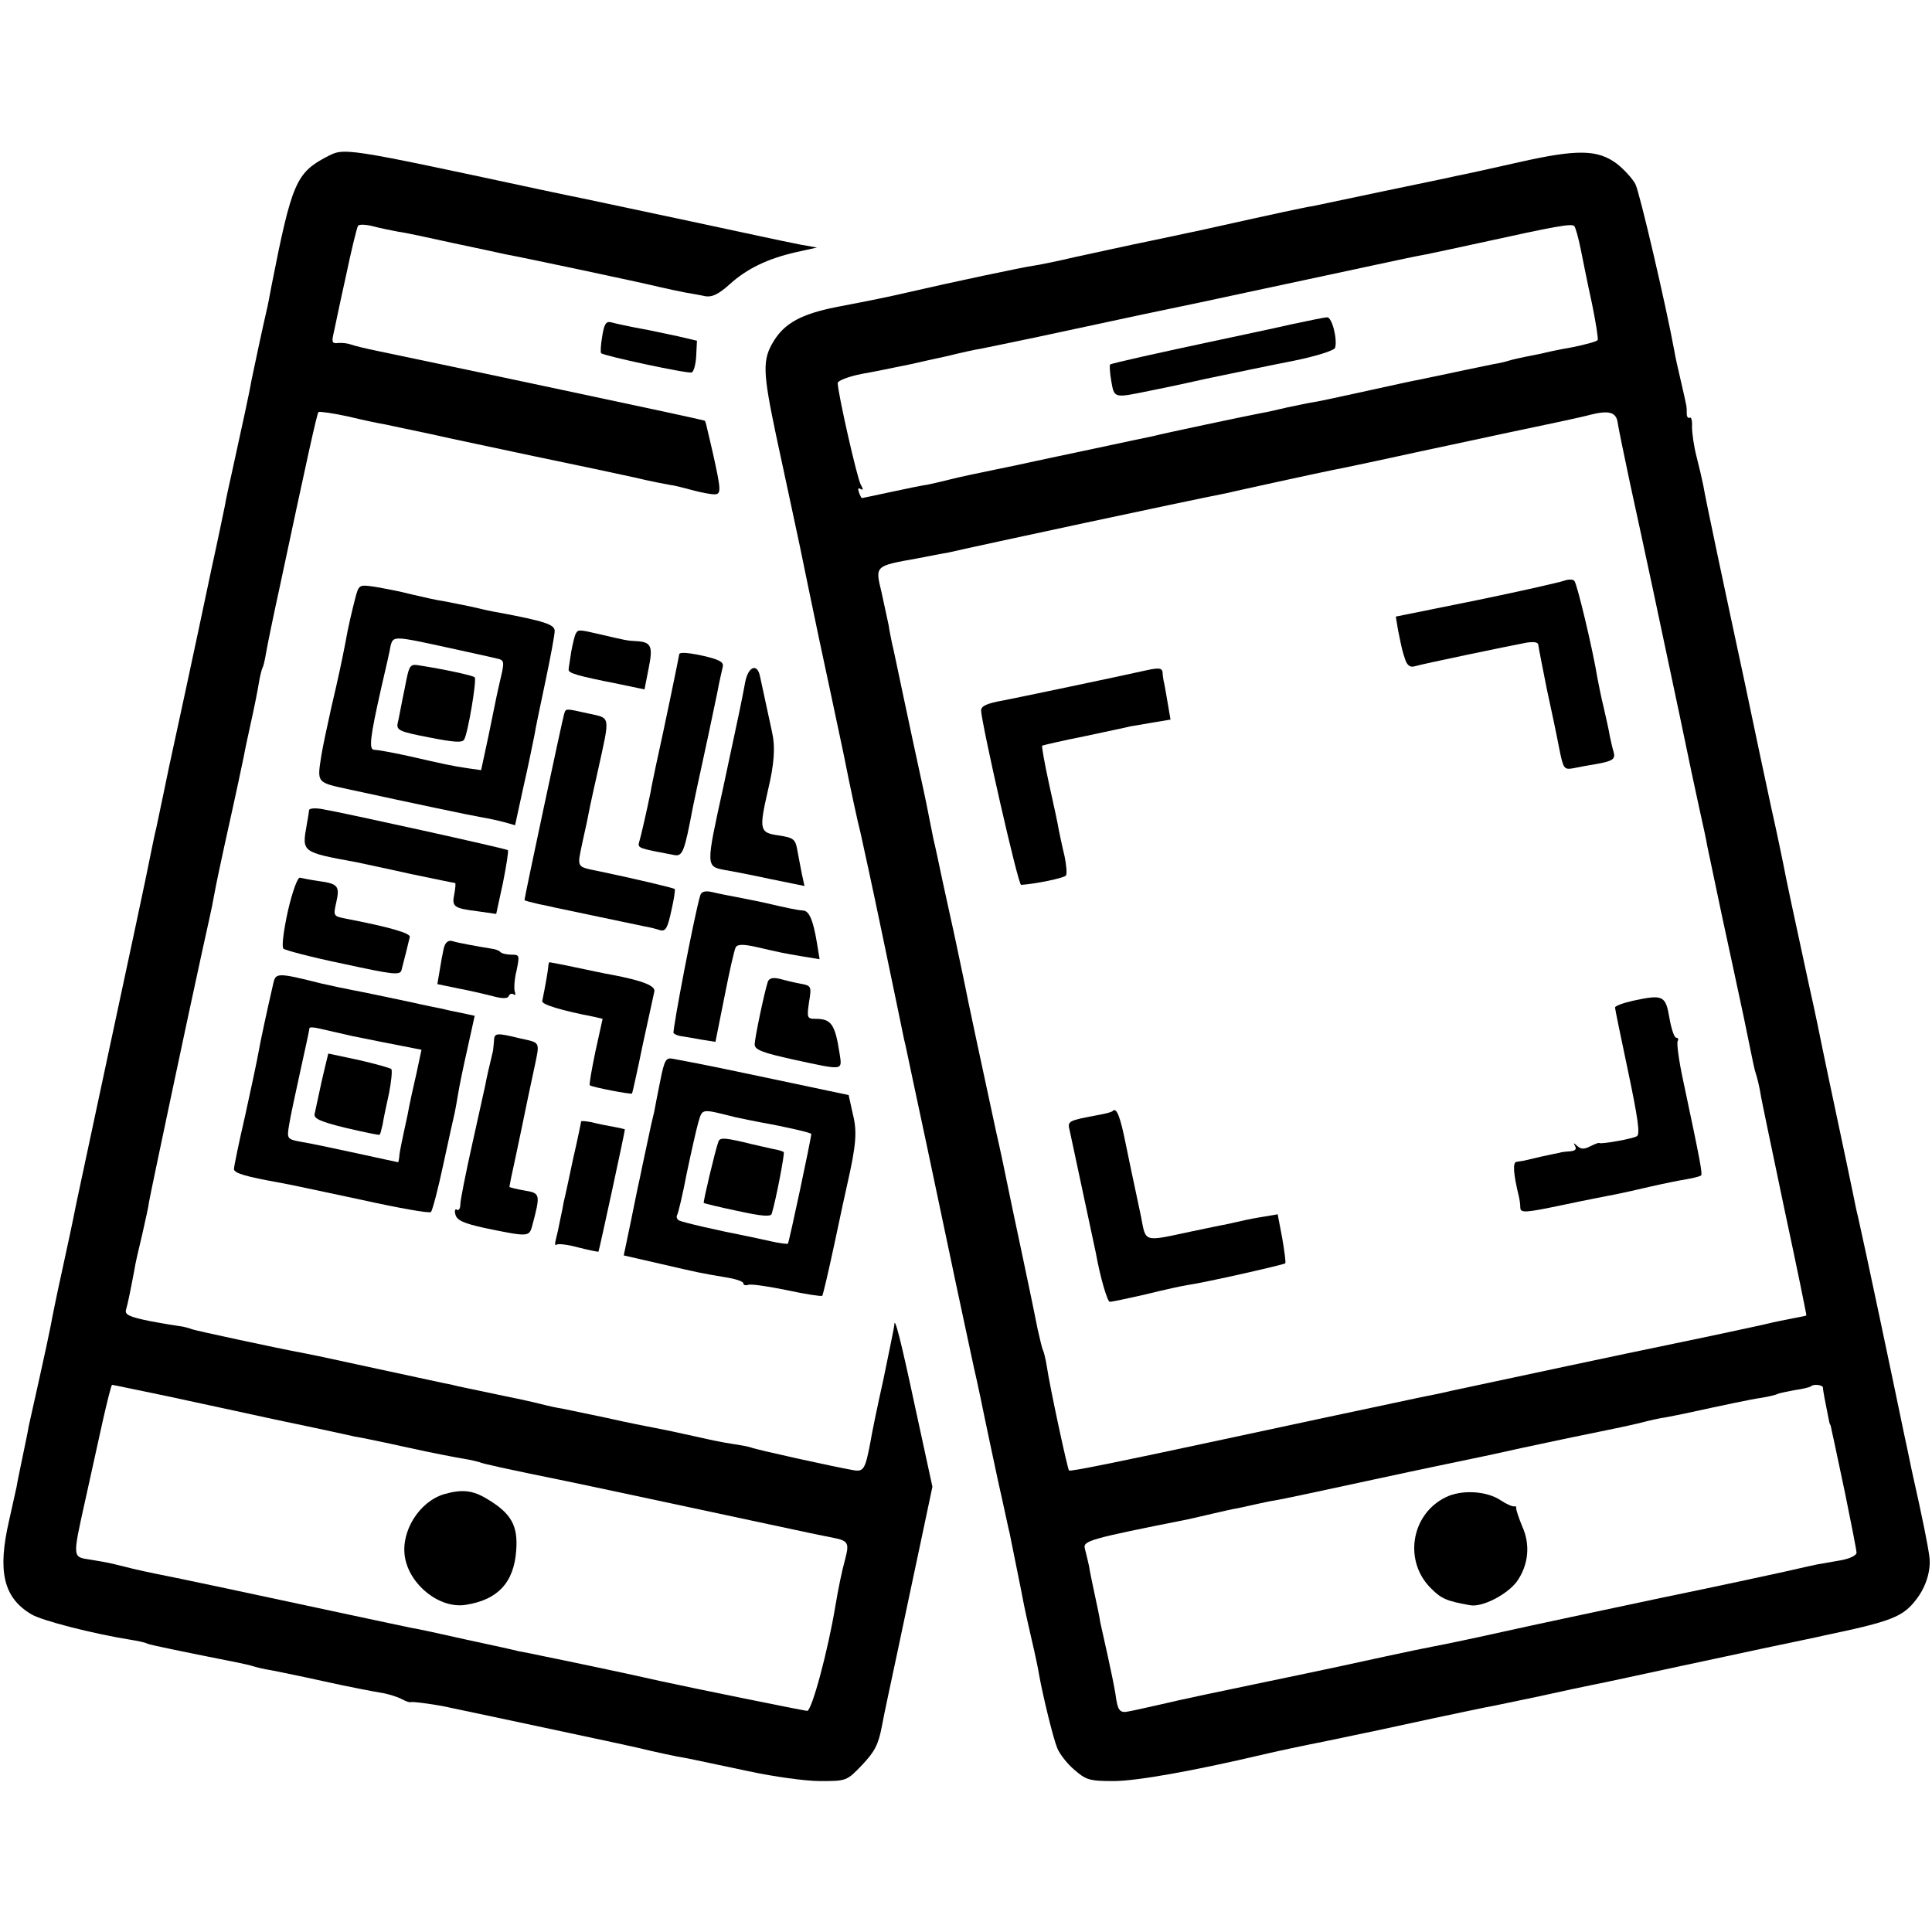 <?xml version="1.0" standalone="no"?>
<!DOCTYPE svg PUBLIC "-//W3C//DTD SVG 20010904//EN"
 "http://www.w3.org/TR/2001/REC-SVG-20010904/DTD/svg10.dtd">
<svg version="1.0" xmlns="http://www.w3.org/2000/svg"
 width="512pt" height="512pt" viewBox="0 0 512 512"
 preserveAspectRatio="xMidYMid meet">
<g transform="translate(0,512) scale(0.1,-0.1)"
fill="#000000" stroke="none">
<path d="M865 4704 c-80 -42 -92 -70 -145 -339 -5 -27 -11 -59 -14 -70 -8 -34
-35 -160 -40 -185 -4 -26 -26 -126 -51 -240 -8 -36 -17 -76 -19 -90 -3 -14
-18 -88 -35 -165 -44 -209 -102 -478 -106 -495 -2 -8 -11 -51 -20 -95 -9 -44
-19 -89 -21 -100 -3 -11 -9 -40 -14 -65 -12 -62 -57 -271 -135 -635 -36 -170
-69 -321 -71 -335 -3 -14 -16 -77 -30 -140 -14 -63 -27 -128 -30 -145 -3 -16
-16 -77 -29 -135 -13 -58 -26 -116 -29 -130 -2 -14 -10 -50 -16 -80 -6 -30
-14 -66 -16 -80 -3 -14 -12 -54 -20 -90 -31 -134 -15 -204 59 -248 28 -17 165
-52 266 -68 20 -3 39 -8 42 -10 5 -3 103 -23 239 -50 14 -3 33 -7 42 -10 10
-3 30 -8 45 -10 16 -3 80 -16 143 -30 63 -14 131 -27 150 -30 19 -3 44 -11 55
-17 11 -6 21 -9 23 -8 2 3 80 -8 107 -15 6 -1 118 -25 250 -53 132 -28 258
-55 280 -61 22 -5 54 -12 70 -15 35 -6 32 -6 189 -39 65 -14 150 -26 189 -26
70 0 71 0 112 43 33 35 43 54 52 102 6 33 26 125 43 205 17 80 44 209 61 288
l30 142 -46 212 c-38 178 -55 244 -55 216 0 -3 -13 -67 -29 -144 -17 -76 -32
-150 -34 -164 -14 -74 -18 -81 -46 -76 -47 8 -256 54 -271 60 -8 3 -32 7 -52
10 -21 3 -59 11 -85 17 -63 14 -82 18 -118 25 -16 3 -73 14 -125 26 -52 11
-106 22 -120 25 -14 2 -41 8 -60 13 -19 5 -71 16 -115 25 -44 9 -89 19 -100
21 -11 3 -29 7 -41 9 -43 9 -310 67 -329 71 -11 2 -29 6 -40 8 -75 14 -283 59
-295 63 -8 3 -22 7 -30 8 -8 1 -46 7 -83 14 -54 11 -67 17 -63 30 5 17 13 57
22 105 2 15 12 58 21 95 8 36 17 75 18 86 4 24 106 506 141 665 14 63 28 126
30 140 9 48 13 66 29 140 34 153 45 206 51 235 3 17 12 59 20 95 8 36 17 81
20 100 3 19 8 38 10 41 2 3 6 20 9 38 3 18 19 97 36 174 73 343 99 461 103
465 3 2 39 -3 80 -12 41 -10 85 -19 98 -21 13 -3 66 -14 118 -25 52 -12 178
-38 280 -60 102 -21 219 -46 260 -55 41 -10 84 -18 95 -20 11 -1 38 -8 60 -14
22 -6 48 -11 58 -11 19 0 18 11 -4 110 -6 25 -12 53 -15 64 -2 10 -5 20 -6 21
-2 1 -48 11 -103 23 -402 86 -683 145 -765 162 -30 6 -62 14 -70 17 -8 3 -23
5 -34 4 -15 -2 -17 2 -13 21 3 12 17 82 33 153 15 72 30 133 33 137 4 4 22 3
41 -2 19 -5 49 -11 65 -14 17 -2 82 -16 145 -30 63 -13 126 -27 140 -30 40 -7
361 -75 405 -86 22 -5 54 -12 70 -15 17 -3 41 -7 54 -10 18 -3 35 5 64 31 46
42 102 69 178 86 l54 12 -45 8 c-25 5 -74 15 -110 23 -56 12 -275 59 -465 99
-11 2 -63 13 -115 24 -527 113 -517 111 -565 86z m-422 -3284 c78 -17 205 -44
282 -61 77 -16 151 -32 165 -35 14 -3 36 -8 50 -11 14 -2 77 -15 140 -29 63
-14 131 -27 150 -30 19 -3 38 -8 41 -9 4 -3 67 -17 229 -50 26 -5 395 -84 540
-115 74 -16 150 -32 167 -35 41 -8 44 -14 33 -56 -10 -37 -18 -77 -26 -124
-20 -121 -63 -280 -75 -279 -11 1 -307 61 -389 79 -78 18 -265 57 -305 65 -27
6 -59 12 -70 14 -11 3 -74 17 -140 31 -66 15 -131 29 -145 31 -14 3 -86 18
-160 34 -219 47 -472 101 -520 110 -44 9 -68 15 -112 26 -13 3 -40 8 -60 11
-46 7 -46 4 -13 153 14 63 35 159 47 213 12 53 23 97 25 97 3 0 68 -14 146
-30z"/>
<path d="M1176 1160 c-65 -20 -114 -98 -103 -166 12 -74 92 -138 161 -127 85
13 128 59 134 144 5 66 -13 98 -76 136 -39 24 -68 27 -116 13z"/>
<path d="M4025 4690 c-71 -16 -143 -32 -160 -35 -16 -4 -104 -22 -195 -41 -91
-19 -176 -37 -190 -40 -21 -3 -95 -19 -275 -59 -11 -3 -76 -16 -145 -31 -69
-14 -163 -35 -210 -45 -47 -11 -96 -21 -110 -23 -25 -3 -223 -45 -335 -71 -52
-12 -86 -19 -190 -39 -90 -18 -135 -42 -164 -89 -31 -50 -30 -81 6 -252 41
-189 37 -174 63 -294 11 -53 33 -161 50 -241 17 -80 47 -219 66 -310 18 -91
38 -183 44 -205 5 -22 33 -150 61 -285 28 -135 53 -254 55 -265 3 -11 7 -31
10 -45 3 -14 25 -119 50 -235 52 -247 46 -219 78 -370 14 -66 35 -163 46 -215
12 -52 25 -115 30 -140 5 -25 21 -99 35 -165 15 -66 28 -129 31 -140 4 -21 32
-157 38 -190 2 -11 11 -51 20 -90 9 -38 18 -81 20 -95 10 -55 37 -167 48 -193
6 -15 26 -41 45 -57 31 -27 40 -30 104 -30 60 0 208 26 399 71 25 6 99 22 165
35 140 29 129 27 282 60 65 14 129 27 143 30 14 2 77 16 141 29 63 14 124 27
135 29 32 6 164 35 239 51 39 8 135 29 215 46 80 17 154 32 165 35 177 37 208
49 243 95 26 33 40 78 35 114 -4 30 -16 92 -47 230 -8 39 -17 82 -20 95 -27
131 -105 501 -122 575 -3 11 -9 40 -14 65 -5 25 -23 110 -40 190 -17 80 -35
165 -40 190 -5 25 -20 99 -35 165 -39 179 -64 297 -69 325 -3 14 -16 79 -31
145 -14 66 -28 131 -31 145 -3 14 -21 99 -40 190 -52 242 -105 491 -110 523
-3 15 -11 50 -18 77 -7 27 -12 62 -12 79 1 16 -2 27 -6 24 -5 -2 -8 3 -8 11 0
20 1 14 -15 84 -8 33 -16 70 -18 83 -22 120 -92 420 -103 441 -8 15 -30 39
-49 54 -51 38 -105 39 -260 4z m164 -230 c6 -30 19 -95 30 -145 10 -49 17 -93
15 -96 -2 -4 -32 -12 -66 -19 -35 -6 -72 -14 -83 -17 -11 -2 -31 -6 -45 -9
-14 -3 -33 -7 -42 -10 -9 -3 -27 -7 -40 -9 -26 -5 -110 -23 -148 -31 -14 -3
-35 -7 -48 -10 -13 -2 -76 -16 -140 -30 -64 -14 -128 -28 -142 -30 -14 -2 -45
-9 -70 -14 -25 -6 -56 -13 -69 -15 -32 -6 -260 -54 -286 -61 -11 -2 -85 -18
-165 -35 -80 -17 -152 -32 -160 -34 -8 -2 -51 -11 -95 -20 -44 -9 -96 -20
-115 -25 -19 -5 -46 -11 -60 -14 -14 -2 -59 -11 -100 -20 -41 -9 -76 -16 -76
-16 -1 0 -5 7 -8 16 -3 9 -2 12 5 8 7 -4 7 -1 0 12 -10 18 -61 244 -61 269 0
6 28 17 63 24 34 6 73 14 87 17 14 3 36 7 49 10 12 3 53 12 90 20 36 9 77 18
91 20 14 3 79 16 145 30 66 14 192 41 280 60 88 18 224 47 302 64 79 17 207
44 285 61 79 17 154 33 168 35 14 3 77 16 140 30 205 45 244 52 252 45 3 -3
11 -31 17 -61z m98 -460 c2 -14 17 -87 33 -162 40 -183 80 -371 130 -608 22
-107 47 -224 55 -260 8 -36 17 -76 19 -90 3 -14 21 -99 40 -190 20 -91 45
-210 57 -265 28 -136 27 -134 33 -153 3 -9 8 -30 11 -47 2 -16 32 -156 64
-310 33 -154 59 -281 58 -281 -1 -1 -15 -4 -32 -7 -16 -3 -52 -10 -80 -17 -27
-6 -133 -29 -235 -50 -146 -30 -436 -92 -595 -126 -11 -3 -49 -11 -85 -18
-124 -26 -356 -76 -520 -111 -284 -61 -403 -85 -407 -82 -4 4 -51 222 -59 277
-3 19 -8 38 -10 42 -2 3 -8 28 -14 55 -5 26 -23 113 -40 193 -17 80 -35 165
-40 190 -5 25 -18 88 -30 140 -31 143 -80 372 -85 400 -3 14 -12 57 -20 95 -8
39 -25 113 -36 165 -11 52 -22 104 -25 115 -2 11 -7 34 -10 50 -3 17 -14 71
-25 120 -11 50 -31 144 -45 210 -14 66 -27 129 -30 140 -2 11 -7 33 -9 48 -3
15 -12 55 -19 88 -17 70 -18 69 94 89 36 7 72 14 80 15 96 22 623 135 745 159
11 3 72 16 135 30 63 14 126 27 140 30 23 4 205 43 240 51 8 2 105 22 215 46
110 23 214 45 230 50 49 12 68 7 72 -21z m544 -2557 c0 -8 6 -38 14 -78 2 -11
4 -20 5 -20 1 0 3 -9 5 -20 3 -11 18 -85 35 -164 16 -79 30 -149 30 -156 0 -7
-19 -16 -42 -20 -24 -4 -52 -9 -63 -11 -11 -2 -49 -11 -85 -19 -36 -8 -184
-40 -330 -70 -146 -31 -335 -71 -420 -90 -85 -19 -168 -36 -185 -39 -16 -3
-70 -14 -120 -25 -49 -11 -189 -41 -310 -66 -121 -25 -249 -52 -285 -61 -36
-8 -75 -17 -87 -19 -26 -6 -31 1 -37 46 -3 19 -12 63 -20 99 -8 36 -17 76 -20
90 -2 14 -9 48 -15 75 -6 28 -13 61 -15 75 -3 14 -8 34 -11 46 -6 21 14 26
275 78 14 3 43 10 65 15 22 5 51 12 65 14 14 3 36 8 50 11 14 3 36 8 50 10 14
2 131 27 260 55 129 28 246 52 260 55 14 3 68 14 120 26 52 11 140 30 195 41
55 11 116 24 135 29 19 5 49 12 65 14 17 3 39 8 50 10 106 23 176 38 205 42
19 3 38 8 41 10 4 2 24 6 45 10 22 3 41 8 43 10 7 7 31 4 32 -3z"/>
<path d="M3420 4260 c-47 -11 -130 -28 -185 -40 -165 -35 -290 -63 -293 -66
-2 -1 -1 -21 3 -44 8 -46 7 -45 100 -26 11 2 79 16 150 32 72 15 177 37 234
48 59 12 106 27 109 34 7 22 -8 82 -21 81 -7 0 -50 -9 -97 -19z"/>
<path d="M4145 3581 c-11 -4 -116 -28 -233 -52 l-213 -43 6 -36 c11 -54 11
-54 19 -78 5 -15 13 -21 24 -18 19 6 250 54 298 63 22 3 31 1 31 -8 1 -8 11
-59 22 -114 12 -55 27 -126 33 -158 11 -55 13 -57 37 -53 14 3 41 8 60 11 45
8 53 13 47 33 -3 10 -7 28 -10 42 -2 14 -10 48 -16 75 -7 28 -14 64 -17 80
-12 74 -54 250 -61 256 -4 4 -16 4 -27 0z"/>
<path d="M3035 3343 c-52 -12 -353 -75 -375 -79 -45 -8 -60 -15 -60 -27 2 -38
98 -462 106 -462 35 2 115 18 119 25 3 5 1 28 -4 52 -6 24 -12 54 -15 68 -2
14 -14 69 -26 123 -12 55 -20 100 -18 101 2 1 52 13 113 25 60 13 114 24 120
26 5 1 32 5 59 10 l48 8 -7 41 c-4 22 -8 48 -10 56 -2 8 -4 21 -4 28 -1 12
-10 13 -46 5z"/>
<path d="M4328 2468 c-27 -6 -48 -14 -48 -18 0 -4 16 -81 35 -171 25 -119 32
-165 23 -170 -11 -7 -96 -22 -100 -18 -2 1 -12 -3 -24 -9 -16 -8 -24 -8 -34 1
-10 9 -11 9 -6 0 5 -9 0 -13 -13 -14 -12 -1 -24 -2 -28 -4 -5 -1 -26 -5 -48
-10 -22 -5 -43 -10 -47 -11 -5 -1 -13 -2 -19 -3 -11 -1 -8 -34 6 -91 2 -8 4
-22 4 -31 1 -14 14 -13 114 8 61 13 124 25 139 28 16 3 56 12 90 20 35 8 79
17 98 20 19 3 36 8 38 10 4 4 -1 33 -48 254 -11 51 -17 97 -14 102 3 5 1 9 -4
9 -5 0 -13 24 -18 53 -10 59 -17 62 -96 45z"/>
<path d="M2949 2176 c-2 -3 -18 -7 -34 -10 -85 -16 -87 -16 -80 -43 5 -23 61
-285 69 -323 12 -67 31 -130 37 -130 5 0 48 9 96 20 48 12 99 23 113 25 43 6
251 53 256 57 2 2 -2 32 -8 67 l-12 63 -35 -6 c-20 -3 -46 -8 -58 -11 -13 -3
-33 -7 -45 -10 -13 -2 -54 -11 -93 -19 -126 -27 -118 -29 -131 39 -7 33 -15
71 -18 85 -3 14 -13 61 -22 105 -15 76 -25 101 -35 91z"/>
<path d="M3831 1152 c-92 -45 -112 -170 -38 -242 27 -27 41 -33 103 -44 32 -6
98 28 124 63 31 44 36 98 14 146 -9 22 -16 43 -16 48 1 4 -1 6 -5 5 -5 -1 -21
6 -36 16 -37 25 -104 29 -146 8z"/>
<path d="M1596 4229 c-4 -23 -5 -43 -3 -45 7 -7 230 -55 240 -51 5 1 11 21 12
44 l2 40 -51 12 c-28 6 -62 13 -76 16 -55 10 -86 17 -101 21 -13 3 -18 -5 -23
-37z"/>
<path d="M941 3533 c-9 -36 -18 -72 -26 -118 -9 -46 -17 -85 -37 -170 -11 -49
-23 -106 -26 -125 -12 -76 -14 -73 73 -92 175 -38 322 -69 352 -74 18 -3 45
-9 60 -13 l28 -8 22 101 c13 56 25 117 29 136 3 19 17 86 30 147 13 62 24 121
24 131 0 17 -27 26 -150 49 -14 2 -45 9 -70 15 -25 5 -58 12 -75 15 -16 2 -55
11 -85 18 -30 8 -74 16 -97 20 -42 6 -42 6 -52 -32z m240 -128 c63 -14 124
-27 135 -30 20 -4 21 -8 12 -47 -12 -52 -10 -43 -33 -156 l-20 -93 -35 5 c-41
6 -59 10 -160 33 -41 9 -81 16 -88 16 -15 0 -12 30 19 167 11 47 22 95 24 108
7 27 8 27 146 -3z"/>
<path d="M1072 3293 c-8 -37 -15 -78 -18 -89 -4 -19 4 -23 82 -38 66 -13 89
-15 94 -6 10 16 34 159 28 165 -4 5 -85 22 -143 31 -30 5 -30 5 -43 -63z"/>
<path d="M1526 3441 c-3 -5 -8 -26 -12 -47 -3 -22 -7 -43 -7 -48 -2 -10 23
-17 134 -39 l67 -14 11 56 c12 59 7 70 -34 72 -22 1 -27 2 -95 18 -56 13 -58
13 -64 2z"/>
<path d="M1800 3386 c0 -3 -38 -188 -62 -296 -5 -25 -12 -56 -14 -70 -10 -48
-25 -115 -30 -131 -5 -17 -2 -17 93 -35 22 -4 27 9 49 126 3 14 16 77 30 140
14 63 29 138 35 165 5 28 12 57 14 66 4 13 -5 19 -39 28 -45 11 -76 14 -76 7z"/>
<path d="M1975 3313 c-12 -64 -14 -72 -58 -278 -47 -214 -47 -211 6 -221 13
-2 65 -12 116 -23 l93 -19 -7 32 c-3 17 -9 45 -12 63 -5 29 -10 33 -49 39 -51
7 -53 14 -29 119 17 71 20 115 11 155 -11 50 -27 126 -32 148 -7 35 -31 26
-39 -15z"/>
<path d="M1495 3228 c-4 -12 -105 -486 -105 -493 0 -2 17 -6 38 -11 20 -4 39
-8 42 -9 4 -1 47 -10 95 -20 28 -6 123 -26 143 -30 13 -2 32 -7 41 -10 15 -4
20 5 30 51 7 30 11 57 9 58 -3 3 -109 28 -200 47 -62 13 -59 7 -44 79 3 14 8
36 11 50 3 14 7 34 9 45 2 11 12 54 21 95 32 146 34 136 -25 149 -63 14 -60
14 -65 -1z"/>
<path d="M819 2973 c0 -4 -3 -21 -6 -38 -13 -74 -15 -73 132 -100 17 -4 81
-17 143 -31 63 -13 115 -24 118 -24 2 0 1 -13 -2 -29 -7 -34 -2 -38 62 -46
l49 -7 18 83 c9 45 15 84 13 86 -4 4 -439 100 -493 109 -18 3 -33 2 -34 -3z"/>
<path d="M763 2706 c-11 -50 -17 -95 -12 -100 4 -4 75 -23 158 -40 133 -29
151 -31 155 -17 7 26 19 75 22 88 2 10 -53 26 -172 49 -30 6 -31 7 -23 42 10
44 5 50 -46 57 -22 3 -45 8 -50 9 -6 2 -20 -36 -32 -88z"/>
<path d="M1856 2748 c-15 -48 -75 -362 -71 -366 3 -3 12 -7 20 -8 8 -1 32 -5
53 -9 l38 -6 24 120 c13 66 26 125 30 131 5 8 21 8 56 0 61 -14 69 -16 123
-25 l43 -7 -7 43 c-10 61 -21 86 -37 86 -14 1 -35 5 -108 22 -25 5 -58 12 -75
15 -16 3 -42 8 -58 12 -18 4 -28 1 -31 -8z"/>
<path d="M1176 2607 c-3 -13 -8 -40 -11 -60 l-6 -35 58 -12 c32 -6 74 -16 93
-21 23 -6 36 -5 38 1 2 6 8 8 13 5 5 -4 6 0 3 8 -2 7 -1 32 5 55 8 40 8 42
-13 42 -13 0 -26 3 -30 7 -3 4 -14 8 -24 9 -36 6 -88 15 -103 20 -11 3 -19 -3
-23 -19z"/>
<path d="M1453 2558 c-1 -11 -7 -47 -16 -91 -2 -9 51 -25 139 -42 l21 -5 -19
-86 c-10 -48 -17 -88 -15 -90 5 -5 110 -25 112 -22 1 2 14 59 28 128 15 69 29
132 31 142 4 15 -29 29 -114 45 -13 2 -55 11 -93 19 -37 8 -70 14 -71 14 -1 0
-3 -6 -3 -12z"/>
<path d="M725 2517 c-18 -78 -35 -157 -40 -186 -3 -18 -19 -93 -35 -166 -17
-73 -30 -137 -30 -143 0 -11 31 -20 120 -36 19 -3 116 -24 215 -45 99 -22 183
-37 187 -33 4 4 19 61 33 127 14 66 28 127 30 136 2 9 6 32 9 50 3 19 14 73
25 121 l19 86 -37 8 c-20 4 -40 8 -46 10 -5 1 -46 9 -90 19 -44 9 -89 19 -100
21 -11 2 -33 7 -50 10 -16 3 -55 11 -85 18 -111 28 -119 28 -125 3z m210 -143
c39 -8 95 -19 126 -25 l56 -11 -13 -61 c-8 -34 -19 -84 -24 -112 -6 -27 -13
-61 -16 -75 -3 -14 -6 -31 -6 -37 -1 -7 -2 -13 -3 -13 -1 0 -51 11 -111 24
-60 13 -126 27 -146 30 -37 7 -38 8 -32 44 3 20 17 85 30 144 13 59 24 109 24
113 0 3 10 3 23 0 12 -3 54 -12 92 -21z"/>
<path d="M861 2291 c-5 -20 -12 -52 -16 -71 -4 -19 -9 -42 -11 -51 -4 -13 13
-21 82 -38 48 -11 89 -20 90 -18 2 1 5 14 8 27 2 14 10 51 17 83 6 31 9 60 6
64 -4 3 -43 14 -87 24 l-80 17 -9 -37z"/>
<path d="M2035 2519 c-9 -27 -35 -150 -35 -167 0 -14 21 -22 103 -40 134 -29
129 -30 122 16 -12 78 -22 92 -64 92 -22 0 -23 3 -17 44 7 42 6 44 -22 49 -17
3 -41 9 -56 13 -17 4 -27 2 -31 -7z"/>
<path d="M1309 2360 c-1 -11 -2 -23 -3 -27 -10 -41 -17 -72 -20 -89 -3 -12
-18 -83 -35 -158 -17 -76 -31 -147 -31 -157 0 -11 -4 -18 -9 -15 -5 4 -7 -3
-4 -13 4 -15 22 -23 76 -35 116 -24 119 -24 127 4 23 86 22 88 -20 95 -22 4
-40 8 -40 10 0 2 7 37 16 77 16 76 17 80 34 163 6 28 13 61 16 75 15 71 17 66
-37 78 -66 16 -69 15 -70 -8z"/>
<path d="M1750 2257 c-7 -34 -14 -71 -16 -82 -3 -11 -12 -51 -20 -90 -8 -38
-17 -79 -19 -90 -3 -12 -13 -62 -23 -111 l-19 -91 96 -22 c104 -24 103 -24
174 -36 26 -4 47 -11 47 -16 0 -5 6 -6 13 -4 6 3 53 -4 102 -14 50 -11 92 -17
94 -15 2 2 17 66 33 141 16 76 31 145 33 153 24 106 27 141 15 188 l-11 50
-57 12 c-265 56 -321 68 -408 84 -19 4 -23 -2 -34 -57z m200 -98 c19 -4 48
-10 64 -13 68 -12 136 -28 136 -31 0 -11 -59 -288 -62 -291 -2 -1 -21 1 -43 6
-22 5 -51 11 -65 14 -77 15 -173 37 -181 42 -5 3 -7 9 -5 13 3 4 15 54 26 112
12 57 26 119 31 136 11 36 7 35 99 12z"/>
<path d="M1904 2095 c-8 -21 -41 -160 -39 -163 1 -1 41 -11 89 -21 64 -14 88
-16 91 -8 11 35 35 160 32 164 -3 2 -15 6 -28 8 -13 3 -50 11 -82 19 -48 11
-59 11 -63 1z"/>
<path d="M1540 2148 c0 -2 -9 -46 -21 -98 -11 -52 -22 -104 -25 -115 -2 -11
-6 -33 -10 -50 -3 -16 -8 -39 -11 -50 -3 -11 -2 -17 1 -14 4 4 30 1 59 -7 28
-7 52 -12 53 -11 2 3 71 322 70 324 -1 1 -15 4 -31 7 -17 3 -42 8 -57 12 -16
3 -28 4 -28 2z"/>
</g>
</svg>
